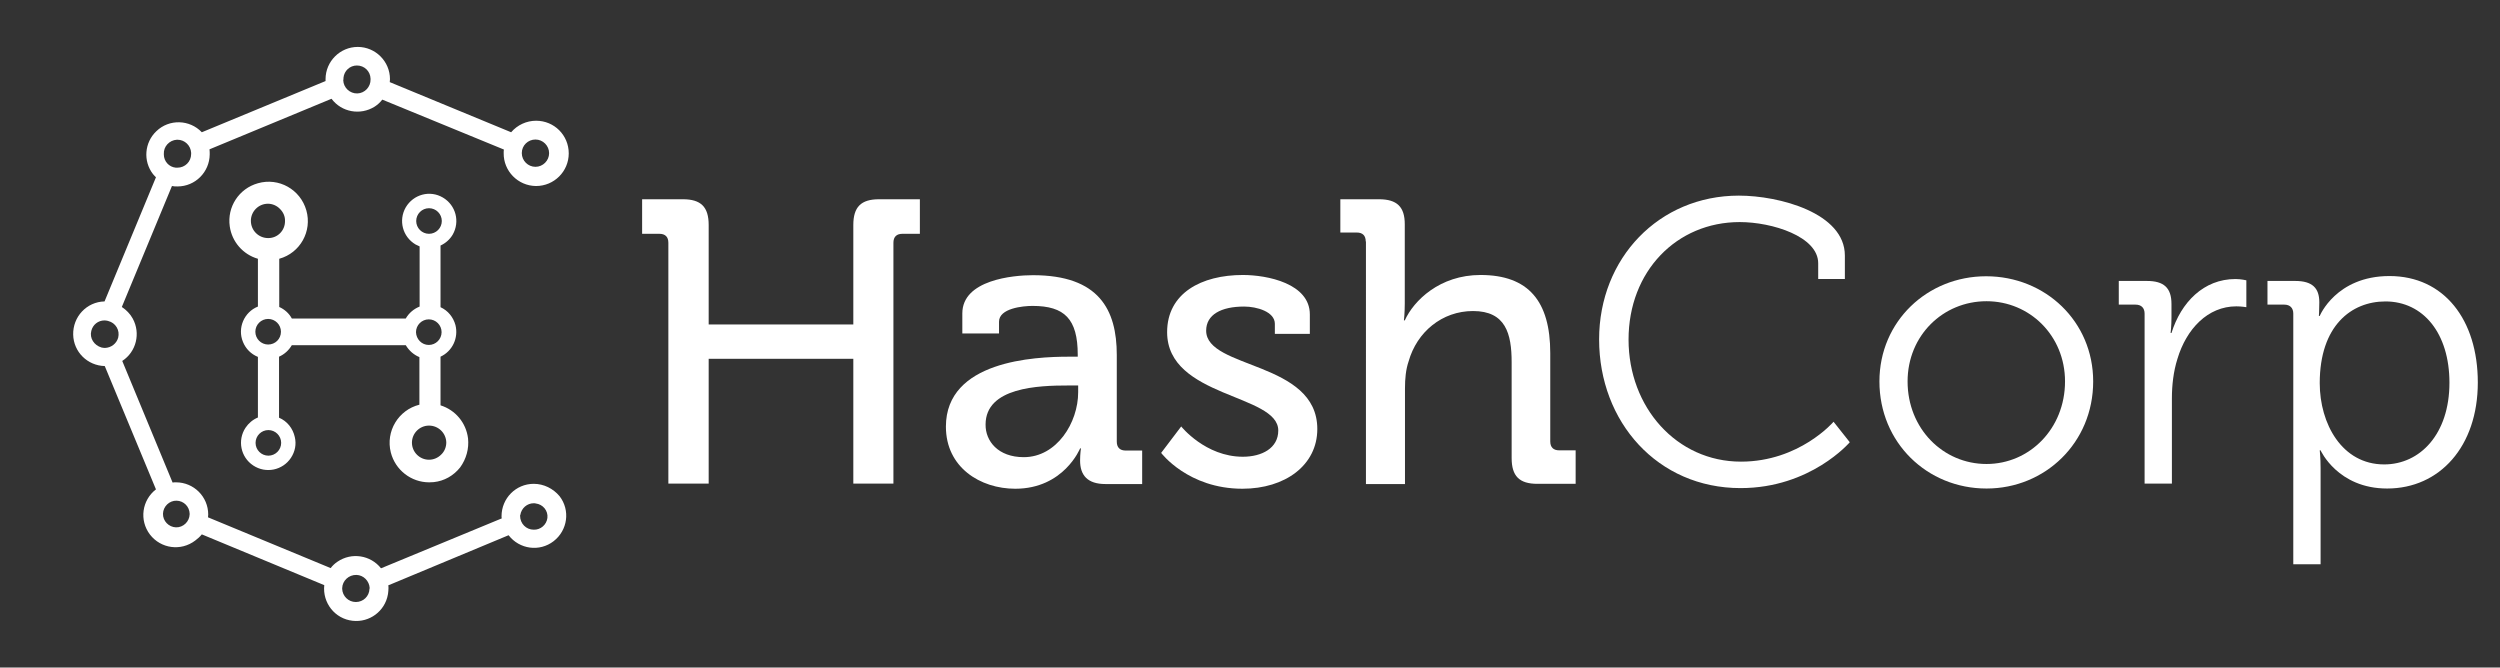 <?xml version="1.0" encoding="utf-8"?>
<!-- Generator: Adobe Illustrator 22.1.0, SVG Export Plug-In . SVG Version: 6.00 Build 0)  -->
<svg version="1.1" id="_x31_27be8d2-bc46-4227-94f8-13f0122bf765"
	 xmlns="http://www.w3.org/2000/svg" xmlns:xlink="http://www.w3.org/1999/xlink" x="0px" y="0px" viewBox="0 0 1171.9 312.9"
	 style="enable-background:new 0 0 1171.9 312.9;" xml:space="preserve">
<rect x="0" y="0" width="1171.9" height="312.9" fill="#333333" stroke="none"/>
<style type="text/css">
	.st0{fill:#FFFFFF;}
</style>
<title>Hashcorp-dark</title>
<g id="_x32_b22721d-2800-48e8-b991-470ac06c2d4e">
	<g id="_x39_99a5d2f-6962-46b4-855b-1dc5b0188eea">
		<g id="_x37_4bdee96-a9b9-4087-a0bf-b727bbe2d527">
			<g id="f5b0d29b-2211-4cb3-ac26-1fa4bb0858b6">
				<path class="st0" d="M250.2,226.8L250.2,226.8c-8.4,0-15.1,6.8-15.1,15.2c0,0.3,0,0.6,0.1,1l-56.6,23.4
					c-4.9-6.2-13.8-7.6-20.4-3.1c-1.2,0.8-2.3,1.8-3.2,3l-57.5-23.8c0-0.4,0.1-0.9,0.1-1.3c0-8.4-6.8-15.1-15.1-15.1
					c-0.5,0-1.1,0-1.6,0.1l-23.6-57c6.6-4.3,8.7-13,4.9-19.9c-1.2-2.2-3-4-5.1-5.4l23.5-56.7c0.8,0.2,1.7,0.2,2.6,0.2l0,0
					c8.3,0,15-6.7,15.1-15c0-0.8,0-1.6-0.1-2.4l57.2-23.7c4.7,6.3,13.5,7.9,20.2,3.7c1.4-0.9,2.6-2,3.6-3.3l57,23.4
					c-0.1,0.6-0.1,1.1-0.1,1.7c-0.1,8.4,6.7,15.3,15.1,15.4h0.1c8.4,0,15.3-6.8,15.3-15.3s-6.8-15.3-15.3-15.3
					c-4.5,0-8.8,2-11.7,5.4l-56.9-23.5c0-0.5,0.1-0.9,0.1-1.4c0-8.3-6.8-15.1-15.1-15.1l0,0c-8.3,0-15.1,6.8-15.1,15.1
					c0,0.3,0,0.6,0,0.9l-58,24c-5.7-6-15.3-6.3-21.3-0.5c-5.6,5.3-6.3,14-1.6,20.1c0.4,0.5,0.9,1,1.4,1.5l-24.1,58.2
					c-8.4,0.2-14.9,7.2-14.7,15.6c0.2,8.1,6.7,14.5,14.8,14.7l0,0l24,57.8c-6.6,5.1-7.9,14.5-2.8,21.2c5.1,6.6,14.5,7.9,21.2,2.8
					c1.1-0.8,2.2-1.8,3.1-2.9l57.4,23.8c-0.9,8.3,5,15.8,13.3,16.7c7.9,0.9,15.1-4.5,16.5-12.2c0-0.2,0.1-0.4,0.1-0.6
					c0.1-0.8,0.2-1.7,0.2-2.5c0-0.4,0-0.9-0.1-1.3l56.4-23.5c5.1,6.6,14.5,7.9,21.1,2.8c6.6-5.1,7.9-14.5,2.8-21.1
					C259.3,229,254.9,226.8,250.2,226.8L250.2,226.8z M250.2,248.3L250.2,248.3c-3.6,0-6.4-2.9-6.4-6.5c0,0,0,0,0,0
					c0-0.1,0-0.1,0-0.2l0.1-0.2c0.5-3.2,3.2-5.5,6.3-5.5c0.3,0,0.6,0,0.9,0.1c3.4,0.4,5.9,3.4,5.5,6.8
					C256.2,246,253.4,248.4,250.2,248.3L250.2,248.3z M173.2,276c-0.1,3.5-2.9,6.2-6.4,6.2l0,0c-3.5,0-6.3-2.8-6.4-6.2v-0.3
					c0.1-3.5,3.1-6.3,6.7-6.2c3.3,0.1,6,2.8,6.2,6.2L173.2,276z M88.9,240.8v0.3c-0.1,3.4-3,6.2-6.4,6.1s-6.2-3-6.1-6.4
					s3-6.2,6.4-6.1C86.2,234.8,88.8,237.5,88.9,240.8z M42.8,155.1c0.7-2.9,3.2-4.9,6.2-4.9c0.5,0,1,0.1,1.5,0.2l0.3,0.1
					c1.6,0.4,3,1.4,3.9,2.9c0.9,1.5,1.1,3.2,0.7,4.9c-0.8,2.8-3.3,4.7-6.2,4.8c-0.5,0-1.1-0.1-1.6-0.2
					C44.1,161.9,41.9,158.5,42.8,155.1z M76.8,72.2c-0.2-3.5,2.6-6.5,6.1-6.7h0.3c3.4,0,6.2,2.7,6.4,6.1v0.6c0,3.6-2.9,6.4-6.4,6.4
					c0,0,0,0,0,0c-0.2,0-0.4,0-0.6,0h-0.2c-3.2-0.3-5.6-3-5.6-6.2V72.2z M161,37.2c0-0.2,0-0.3,0-0.5v-0.2c0.3-3.3,3-5.8,6.3-5.8
					l0,0c3.5,0,6.3,2.7,6.4,6.2v0.3c0.1,3.5-2.7,6.5-6.2,6.6c-3.5,0.1-6.5-2.7-6.6-6.2C160.9,37.5,160.9,37.4,161,37.2L161,37.2z
					 M251,65.4c3.5,0,6.4,2.9,6.4,6.4c0,3.5-2.9,6.4-6.4,6.4c-3.5,0-6.4-2.9-6.4-6.4c0,0,0,0,0-0.1C244.6,68.2,247.5,65.4,251,65.4z
					"/>
				<path class="st0" d="M219.4,205.5L219.4,205.5c-0.9-7.3-5.9-13.3-12.9-15.5v-22.8c5.6-2.6,8.5-8.8,7-14.8c-1-3.7-3.5-6.8-7-8.4
					v-28.9c2.4-1.1,4.4-2.9,5.7-5.1c3.5-6.1,1.5-13.8-4.6-17.4s-13.8-1.5-17.4,4.6c-3.5,6.1-1.5,13.8,4.6,17.4
					c0.6,0.3,1.2,0.6,1.9,0.9v28.2c-2.7,1.1-5,3-6.5,5.6h-53.4c-1.3-2.4-3.4-4.3-5.9-5.4v-22.6c9.8-2.7,15.5-12.9,12.7-22.7
					s-12.9-15.5-22.7-12.7c-8.9,2.5-14.5,11.1-13.2,20.2c1,7.2,6.2,13.2,13.2,15.2v22.4c-6.5,2.6-9.7,10.1-7,16.6
					c1.3,3.2,3.8,5.7,7,7v28.4c-2.4,1-4.4,2.7-5.8,4.8c-3.9,5.9-2.3,13.8,3.6,17.7s13.8,2.3,17.7-3.6c1.9-2.9,2.6-6.3,1.8-9.7
					c-0.9-4.1-3.6-7.5-7.4-9.1v-28.6c2.5-1.1,4.6-3,6-5.4h53.4c1.5,2.5,3.7,4.5,6.4,5.6v22.3c-9.9,2.5-15.9,12.5-13.4,22.4
					c2.1,8.2,9.5,14,18,14c0.7,0,1.4-0.1,2.1-0.1c4.9-0.5,9.3-3,12.4-6.9C218.6,215.1,219.9,210.3,219.4,205.5z M117.6,103.5
					c0-4.4,3.6-8,8-8l0,0c2.1,0,4.2,0.9,5.7,2.5c1.5,1.5,2.4,3.5,2.3,5.7c0,4.4-3.5,7.9-7.8,7.9h-0.1
					C121.2,111.6,117.6,108,117.6,103.5C117.6,103.6,117.6,103.6,117.6,103.5z M131.8,207.6c0,3.3-2.7,6-6,6s-6-2.7-6-6s2.7-6,6-6
					S131.8,204.3,131.8,207.6z M125.7,161.5c-3.3,0-6-2.7-6-6c0-3.3,2.7-6,6-6c3.3,0,6,2.7,6,6C131.7,158.9,129,161.5,125.7,161.5
					C125.7,161.6,125.7,161.6,125.7,161.5L125.7,161.5z M195.1,103.6c0-3.3,2.7-6,6-6s6,2.7,6,6s-2.7,6-6,6
					C197.8,109.6,195.1,106.9,195.1,103.6L195.1,103.6z M195,155.7c0-3.3,2.7-6,6-6s6,2.7,6,6s-2.7,6-6,6
					C197.7,161.7,195.1,159,195,155.7L195,155.7z M206.8,213.1c-1.5,1.5-3.5,2.4-5.7,2.4l0,0c-4.4,0-8-3.6-8-8s3.6-8,8-8l0,0
					c4.4,0,8,3.5,8.1,7.9C209.2,209.5,208.4,211.6,206.8,213.1L206.8,213.1z"/>
			</g>
		</g>
	</g>
</g>
<g>
	<g>
		<path class="st0" d="M313.3,113.8c0-2.8-1.5-4.2-4.2-4.2H301V93.4h19.1c8.5,0,12.1,3.6,12.1,12.1v46.6H400v-46.6
			c0-8.5,3.6-12.1,12.1-12.1h19.1v16.2H423c-2.6,0-4.2,1.3-4.2,4.2v112.9H400v-58.5h-67.8v58.5h-18.9V113.8z"/>
		<path class="st0" d="M501,167.2h4.2v-0.9c0-16.8-6.2-22.9-21.2-22.9c-4.5,0-15.7,1.1-15.7,7.4v5.5h-17.2v-9.4
			c0-15.7,23.8-17.9,33.1-17.9c31,0,39.3,16.2,39.3,37.4v40.6c0,2.8,1.5,4.2,4.2,4.2h7.7v15.7h-17.2c-8.5,0-11.9-4.2-11.9-11
			c0-3.2,0.4-5.7,0.4-5.7h-0.4c0,0-7.6,18.9-30.4,18.9c-16.4,0-32.5-10-32.5-29.1C443.4,169.1,485,167.2,501,167.2z M479.9,214.3
			c15.5,0,25.5-16.2,25.5-30.4v-3.2h-4.7c-13.8,0-38.7,0.8-38.7,18.3C461.9,206.7,467.8,214.3,479.9,214.3z"/>
		<path class="st0" d="M553.7,199.9c0,0,11.3,14.2,28.9,14.2c8.9,0,16.6-4,16.6-12.3c0-17.2-52.1-15.3-52.1-46.1
			c0-18.3,16.1-26.8,35.5-26.8c11.5,0,31.4,4,31.4,18.5v9.1h-16.4v-4.7c0-5.7-8.5-8.1-14.4-8.1c-10.8,0-17.8,3.8-17.8,11.3
			c0,18.1,52.1,14.2,52.1,46.1c0,17-15.1,28-35.1,28c-25.5,0-38.1-16.8-38.1-16.8L553.7,199.9z"/>
		<path class="st0" d="M640.2,113.2c0-2.8-1.5-4.2-4.2-4.2h-7.7V93.4h18.1c8.5,0,12.1,3.6,12.1,11.7v37.2c0,4.5-0.4,7.9-0.4,7.9h0.4
			c4.2-9.3,16.4-21.3,35.5-21.3c22.5,0,32.7,12.3,32.7,36.6v41.4c0,2.8,1.5,4.2,4.2,4.2h7.7v15.7h-17.9c-8.5,0-12.1-3.6-12.1-12.1
			v-44.9c0-13.4-2.8-24-18.1-24c-14.5,0-26.3,9.8-30.2,23.6c-1.3,3.8-1.7,8.1-1.7,12.7v44.8h-18.3V113.2z"/>
		<path class="st0" d="M815.1,91.7c18.9,0,49.7,8.1,49.7,28.1v11h-12.5v-7.4c0-12.5-21.5-19.3-36.8-19.3c-29.5,0-52.1,23-52.1,55.1
			c0,31.7,22.5,57.2,52.7,57.2c27.4,0,43.4-18.7,43.4-18.7l7.6,9.6c0,0-18.3,21.5-51.2,21.5c-38.9,0-66.3-31-66.3-69.7
			C749.6,121,777.7,91.7,815.1,91.7z"/>
		<path class="st0" d="M931,129.5c27.8,0,50.2,21.2,50.2,49.3c0,28.7-22.5,50.2-50,50.2c-27.8,0-50.2-21.5-50.2-50.2
			C881,150.6,903.5,129.5,931,129.5z M931.2,217.5c20.2,0,36.8-16.6,36.8-38.7c0-21.5-16.6-37.6-36.8-37.6c-20.4,0-37,16.1-37,37.6
			C894.2,200.9,910.8,217.5,931.2,217.5z"/>
		<path class="st0" d="M1005.3,147c0-2.6-1.5-4.2-4.2-4.2h-7.9v-11.1h13.2c7.9,0,11.5,3.2,11.5,10.8v6.4c0,4-0.4,7.2-0.4,7.2h0.4
			c4.5-14.4,15.1-25.3,30-25.3c2.6,0,5.1,0.6,5.1,0.6V144c0,0-2.3-0.4-4.7-0.4c-13.4,0-23.4,10.6-27.6,24.6
			c-1.9,6-2.6,12.5-2.6,18.5v40h-12.8V147z"/>
		<path class="st0" d="M1075,147c0-2.6-1.5-4.2-4.2-4.2h-7.9v-11.1h13c8.1,0,11.3,3.4,11.3,10c0,3.8-0.2,6.4-0.2,6.4h0.4
			c0,0,7.6-18.7,32.7-18.7c25.5,0,41.4,20.4,41.4,49.9c0,30-17.9,49.7-42.5,49.7c-23.2,0-31.2-17.9-31.2-17.9h-0.4
			c0,0,0.4,3.4,0.4,8.3v45.1H1075V147z M1117.6,217.7c16.8,0,30.6-14.2,30.6-38.3c0-23.2-12.3-38.1-30-38.1
			c-15.9,0-30.8,11.3-30.8,38.3C1087.4,198.6,1097.8,217.7,1117.6,217.7z"/>
	</g>
</g>
</svg>
